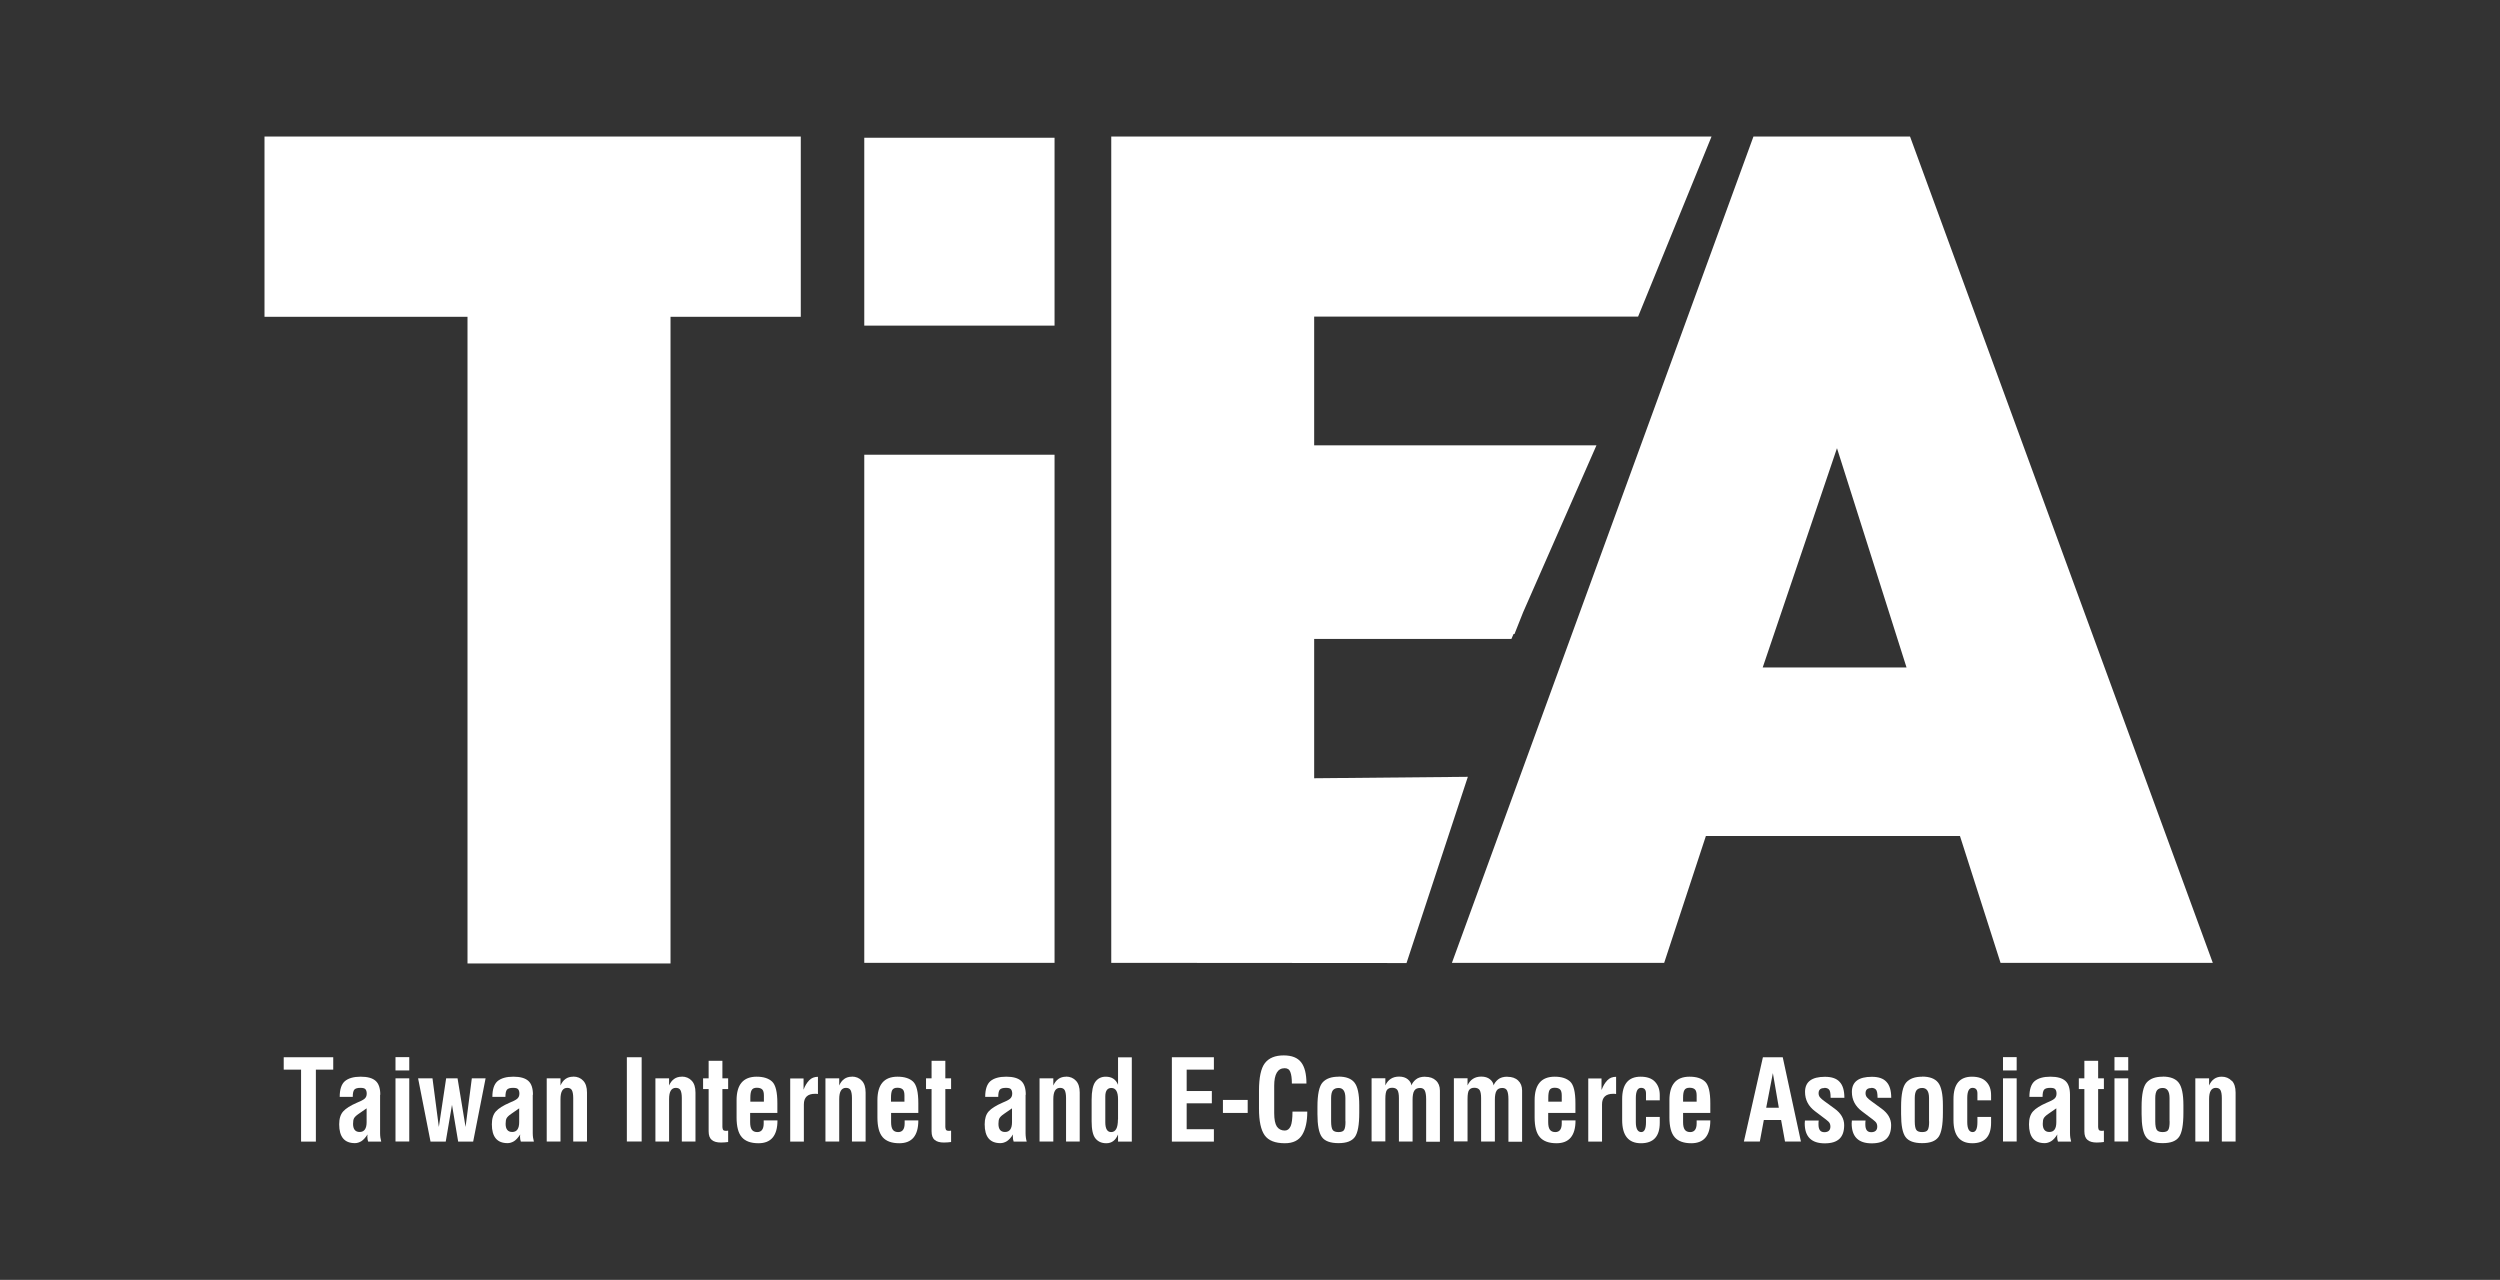 <svg width="293" height="150" viewBox="0 0 293 150" fill="none" xmlns="http://www.w3.org/2000/svg">
<rect x="0" y="0" width="293" height="150" fill="#333333" stroke="none"/>
<g clip-path="url(#clip0_206_375)">
<path d="M123.593 16.144H101.293V38.163H123.593V16.144Z" fill="white"/>
<path d="M123.593 53.294H101.293V112.845H123.593V53.294Z" fill="white"/>
<path d="M172.032 91.043L154.02 91.211V74.88H177.138L177.39 74.304H177.499L178.51 71.76L187.107 52.19H154.02V37.107H191.984L200.593 16H130.239V112.845L164.844 112.869L172.032 91.043Z" fill="white"/>
<path d="M223.855 16H205.505L170.166 112.845H195.042L199.931 97.978H229.707L234.463 112.845H259.339L223.855 16ZM206.589 78.228L215.294 52.526L223.446 78.228H206.589Z" fill="white"/>
<path d="M54.792 73.104V112.917H78.585V65.353V37.131H93.852V37.107V16.024V16H31V16.024V37.107V37.131H54.792V73.104Z" fill="white"/>
<path d="M33.252 125.361H35.286V133.796H37.02V125.361H39.055V123.909H33.252V125.361Z" fill="white"/>
<path d="M44.57 128.3C44.57 127.544 44.389 127.004 44.028 126.68C43.667 126.356 43.089 126.188 42.27 126.188C41.451 126.188 40.825 126.368 40.416 126.716C40.018 127.064 39.814 127.676 39.814 128.552H41.343C41.343 128.144 41.403 127.856 41.523 127.712C41.644 127.568 41.885 127.496 42.246 127.496C42.535 127.496 42.727 127.544 42.824 127.652C42.92 127.76 42.98 127.928 42.98 128.18C42.98 128.444 42.884 128.648 42.703 128.792C42.523 128.936 42.222 129.08 41.812 129.248C41.066 129.572 40.536 129.908 40.223 130.256C39.91 130.604 39.753 131.108 39.753 131.768C39.753 133.244 40.367 133.976 41.596 133.976C41.861 133.976 42.113 133.892 42.354 133.748C42.595 133.592 42.836 133.328 43.077 132.956C43.065 133.064 43.053 133.148 43.053 133.208C43.053 133.436 43.089 133.628 43.149 133.796H44.678C44.594 133.496 44.546 133.16 44.546 132.788V128.3H44.57ZM42.968 131.516C42.968 132.284 42.691 132.668 42.15 132.668C41.644 132.668 41.379 132.344 41.379 131.72C41.379 131.42 41.415 131.192 41.499 131.048C41.584 130.904 41.752 130.736 42.017 130.556L42.968 129.896V131.528V131.516Z" fill="white"/>
<path d="M47.965 126.38H46.352V133.784H47.965V126.38Z" fill="white"/>
<path d="M47.965 123.896H46.352V125.456H47.965V123.896Z" fill="white"/>
<path d="M54.564 132.08L53.625 126.38H52.288L51.433 132.08L50.687 126.38H49.001L50.458 133.796H52.24L52.974 129.488L53.697 133.796H55.455L56.912 126.38H55.298L54.564 132.08Z" fill="white"/>
<path d="M62.462 128.3C62.462 127.544 62.282 127.004 61.92 126.68C61.559 126.356 60.981 126.188 60.163 126.188C59.344 126.188 58.718 126.368 58.308 126.716C57.911 127.064 57.706 127.676 57.706 128.552H59.235C59.235 128.144 59.296 127.856 59.416 127.712C59.536 127.568 59.777 127.496 60.138 127.496C60.427 127.496 60.62 127.544 60.716 127.652C60.813 127.76 60.873 127.928 60.873 128.18C60.873 128.444 60.777 128.648 60.596 128.792C60.415 128.936 60.114 129.08 59.705 129.248C58.958 129.572 58.429 129.908 58.116 130.256C57.803 130.604 57.646 131.108 57.646 131.768C57.646 133.244 58.26 133.976 59.488 133.976C59.753 133.976 60.006 133.892 60.247 133.748C60.488 133.592 60.728 133.328 60.969 132.956C60.957 133.064 60.945 133.148 60.945 133.208C60.945 133.436 60.981 133.628 61.041 133.796H62.571C62.486 133.496 62.438 133.16 62.438 132.788V128.3H62.462ZM60.849 131.516C60.849 132.284 60.572 132.668 60.03 132.668C59.524 132.668 59.259 132.344 59.259 131.72C59.259 131.42 59.296 131.192 59.38 131.048C59.464 130.904 59.633 130.736 59.898 130.556L60.849 129.896V131.528V131.516Z" fill="white"/>
<path d="M67.17 126.189C66.484 126.189 65.99 126.537 65.689 127.221V126.381H64.076V133.784H65.689V128.817C65.689 127.929 65.954 127.497 66.484 127.497C66.749 127.497 66.929 127.593 67.026 127.773C67.122 127.953 67.182 128.265 67.182 128.697V133.784H68.796V128.049C68.796 127.437 68.651 126.969 68.35 126.657C68.061 126.345 67.664 126.177 67.194 126.177L67.17 126.189Z" fill="white"/>
<path d="M75.201 123.909H73.467V133.784H75.201V123.909Z" fill="white"/>
<path d="M79.897 126.189C79.21 126.189 78.717 126.537 78.416 127.221V126.381H76.814V133.784H78.416V128.817C78.416 127.929 78.681 127.497 79.21 127.497C79.475 127.497 79.656 127.593 79.752 127.773C79.849 127.953 79.909 128.265 79.909 128.697V133.784H81.51V128.049C81.51 127.437 81.366 126.969 81.065 126.657C80.776 126.345 80.379 126.177 79.909 126.177L79.897 126.189Z" fill="white"/>
<path d="M84.665 124.329H83.052V126.38H82.401V127.64H83.052V132.584C83.052 133.064 83.172 133.4 83.425 133.604C83.666 133.808 84.027 133.904 84.496 133.904C84.785 133.904 85.074 133.88 85.339 133.844V132.512C85.255 132.524 85.183 132.536 85.111 132.536C84.894 132.536 84.761 132.488 84.725 132.38C84.689 132.272 84.665 132.176 84.665 132.08V127.64H85.339V126.38H84.665V124.329Z" fill="white"/>
<path d="M88.687 126.188C87.109 126.188 86.327 127.112 86.327 128.948V130.964C86.327 132.044 86.531 132.812 86.941 133.28C87.35 133.748 88 133.988 88.891 133.988C90.372 133.988 91.119 133.1 91.119 131.312H89.505V131.66C89.505 132.332 89.252 132.68 88.747 132.68C88.458 132.68 88.241 132.584 88.109 132.392C87.976 132.2 87.916 131.912 87.916 131.504V130.436H91.107V129.296C91.107 127.988 90.902 127.148 90.493 126.764C90.083 126.38 89.469 126.188 88.675 126.188H88.687ZM89.517 129.116H87.94V128.66C87.94 128.24 87.988 127.94 88.097 127.76C88.193 127.58 88.398 127.484 88.699 127.484C89 127.484 89.204 127.556 89.337 127.688C89.469 127.82 89.529 128.06 89.529 128.396V129.092L89.517 129.116Z" fill="white"/>
<path d="M94.177 127.701V126.393H92.612V133.796H94.213V129.44C94.213 128.613 94.647 128.193 95.514 128.193C95.622 128.193 95.742 128.193 95.863 128.217V126.201C95.453 126.201 95.104 126.333 94.839 126.609C94.574 126.885 94.346 127.245 94.177 127.713V127.701Z" fill="white"/>
<path d="M99.837 126.189C99.15 126.189 98.657 126.537 98.356 127.221V126.381H96.742V133.784H98.356V128.817C98.356 127.929 98.621 127.497 99.15 127.497C99.415 127.497 99.596 127.593 99.692 127.773C99.788 127.953 99.849 128.265 99.849 128.697V133.784H101.45V128.049C101.45 127.437 101.306 126.969 101.005 126.657C100.716 126.345 100.318 126.177 99.849 126.177L99.837 126.189Z" fill="white"/>
<path d="M105.194 126.188C103.617 126.188 102.834 127.112 102.834 128.948V130.964C102.834 132.044 103.039 132.812 103.449 133.28C103.858 133.748 104.508 133.988 105.399 133.988C106.88 133.988 107.627 133.1 107.627 131.312H106.025V131.66C106.025 132.332 105.772 132.68 105.267 132.68C104.978 132.68 104.761 132.584 104.629 132.392C104.496 132.2 104.436 131.912 104.436 131.504V130.436H107.627V129.296C107.627 127.988 107.422 127.148 107.013 126.764C106.603 126.38 105.989 126.188 105.194 126.188ZM106.013 129.116H104.424V128.66C104.424 128.24 104.472 127.94 104.568 127.76C104.665 127.58 104.869 127.484 105.17 127.484C105.471 127.484 105.676 127.556 105.809 127.688C105.941 127.82 106.001 128.06 106.001 128.396V129.092L106.013 129.116Z" fill="white"/>
<path d="M110.793 124.329H109.18V126.38H108.53V127.64H109.18V132.584C109.18 133.064 109.3 133.4 109.553 133.604C109.794 133.808 110.155 133.904 110.625 133.904C110.914 133.904 111.203 133.88 111.468 133.844V132.512C111.383 132.524 111.311 132.536 111.239 132.536C111.022 132.536 110.89 132.488 110.854 132.38C110.818 132.272 110.793 132.176 110.793 132.08V127.64H111.468V126.38H110.793V124.329Z" fill="white"/>
<path d="M120.221 128.3C120.221 127.544 120.04 127.004 119.679 126.68C119.318 126.356 118.74 126.188 117.921 126.188C117.103 126.188 116.476 126.368 116.067 126.716C115.67 127.064 115.465 127.676 115.465 128.552H116.994C116.994 128.144 117.054 127.856 117.175 127.712C117.295 127.568 117.536 127.496 117.897 127.496C118.186 127.496 118.379 127.544 118.475 127.652C118.571 127.76 118.632 127.928 118.632 128.18C118.632 128.444 118.535 128.648 118.355 128.792C118.174 128.936 117.873 129.08 117.464 129.248C116.717 129.572 116.187 129.908 115.874 130.256C115.561 130.604 115.405 131.108 115.405 131.768C115.405 133.244 116.019 133.976 117.247 133.976C117.512 133.976 117.765 133.892 118.006 133.748C118.246 133.592 118.487 133.328 118.728 132.956C118.716 133.064 118.704 133.148 118.704 133.208C118.704 133.436 118.74 133.628 118.8 133.796H120.329C120.245 133.496 120.197 133.16 120.197 132.788V128.3H120.221ZM118.608 131.516C118.608 132.284 118.331 132.668 117.789 132.668C117.271 132.668 117.018 132.344 117.018 131.72C117.018 131.42 117.054 131.192 117.139 131.048C117.223 130.904 117.391 130.736 117.656 130.556L118.608 129.896V131.528V131.516Z" fill="white"/>
<path d="M124.941 126.189C124.255 126.189 123.761 126.537 123.448 127.221V126.381H121.835V133.784H123.448V128.817C123.448 127.929 123.713 127.497 124.243 127.497C124.508 127.497 124.689 127.593 124.785 127.773C124.881 127.953 124.941 128.265 124.941 128.697V133.784H126.543V128.049C126.543 127.437 126.398 126.969 126.097 126.657C125.808 126.345 125.411 126.177 124.941 126.177V126.189Z" fill="white"/>
<path d="M131.022 127.113C130.769 126.489 130.287 126.189 129.589 126.189C129.071 126.189 128.662 126.393 128.373 126.789C128.084 127.185 127.939 127.893 127.939 128.889V131.42C127.939 132.38 128.084 133.052 128.385 133.424C128.686 133.796 129.107 133.988 129.661 133.988C130.299 133.988 130.757 133.64 131.034 132.956V133.796H132.647V123.921H131.034V127.125L131.022 127.113ZM131.022 131.204C131.022 132.188 130.757 132.68 130.227 132.68C129.77 132.68 129.541 132.296 129.541 131.516V128.505C129.541 127.845 129.782 127.509 130.251 127.509C130.769 127.509 131.034 127.953 131.034 128.841V131.204H131.022Z" fill="white"/>
<path d="M137.343 133.796H142.268V132.344H139.077V129.308H142.027V127.868H139.077V125.361H142.268V123.909H137.343V133.796Z" fill="white"/>
<path d="M146.229 128.912H143.327V130.436H146.229V128.912Z" fill="white"/>
<path d="M151.25 132.008C151.106 132.332 150.877 132.5 150.576 132.5C150.179 132.5 149.866 132.344 149.649 132.032C149.444 131.72 149.336 131.192 149.336 130.46V127.257C149.336 125.889 149.745 125.193 150.564 125.193C150.889 125.193 151.118 125.337 151.226 125.637C151.347 125.937 151.407 126.381 151.407 126.993H153.116C153.116 125.865 152.912 125.037 152.49 124.497C152.069 123.957 151.395 123.693 150.443 123.693C149.444 123.693 148.71 123.993 148.24 124.605C147.782 125.205 147.554 126.285 147.554 127.845V129.932C147.554 131.384 147.77 132.416 148.216 133.052C148.661 133.676 149.444 133.988 150.588 133.988C151.551 133.988 152.225 133.652 152.623 132.992C153.02 132.332 153.213 131.432 153.213 130.28H151.479C151.479 131.084 151.407 131.66 151.262 131.996L151.25 132.008Z" fill="white"/>
<path d="M156.873 126.189C156.042 126.189 155.428 126.405 155.019 126.849C154.609 127.293 154.405 128.241 154.405 129.717V130.568C154.405 131.876 154.573 132.776 154.923 133.256C155.26 133.736 155.922 133.976 156.873 133.976C157.824 133.976 158.438 133.736 158.788 133.256C159.137 132.776 159.305 131.828 159.305 130.412V129.525C159.305 128.217 159.113 127.341 158.739 126.873C158.366 126.405 157.74 126.177 156.873 126.177V126.189ZM157.692 131.42C157.692 131.9 157.644 132.236 157.535 132.416C157.439 132.596 157.21 132.68 156.873 132.68C156.536 132.68 156.319 132.596 156.199 132.44C156.078 132.284 156.006 131.936 156.006 131.42V128.697C156.006 128.277 156.078 127.965 156.211 127.785C156.355 127.605 156.584 127.509 156.885 127.509C157.415 127.509 157.68 127.905 157.68 128.697V131.432L157.692 131.42Z" fill="white"/>
<path d="M167.023 126.189C166.566 126.189 166.204 126.297 165.94 126.513C165.675 126.729 165.506 126.969 165.422 127.209C165.386 126.933 165.241 126.693 164.988 126.489C164.735 126.285 164.398 126.177 163.977 126.177C163.218 126.177 162.677 126.525 162.363 127.209V126.369H160.75V133.772H162.363V128.805C162.363 128.265 162.424 127.905 162.556 127.737C162.689 127.569 162.893 127.485 163.158 127.485C163.459 127.485 163.664 127.581 163.784 127.761C163.893 127.941 163.953 128.253 163.953 128.697V133.784H165.554V128.901C165.554 128.421 165.614 128.061 165.747 127.845C165.879 127.617 166.108 127.509 166.433 127.509C166.698 127.509 166.891 127.617 166.987 127.821C167.083 128.025 167.144 128.349 167.144 128.817V133.808H168.757V127.809C168.757 127.317 168.601 126.921 168.287 126.633C167.986 126.345 167.565 126.201 167.047 126.201L167.023 126.189Z" fill="white"/>
<path d="M176.656 126.189C176.198 126.189 175.837 126.297 175.572 126.513C175.307 126.729 175.139 126.969 175.054 127.209C175.018 126.933 174.874 126.693 174.621 126.489C174.368 126.285 174.031 126.177 173.609 126.177C172.851 126.177 172.309 126.525 171.996 127.209V126.369H170.395V133.772H171.996V128.805C171.996 128.265 172.056 127.905 172.189 127.737C172.321 127.569 172.526 127.485 172.791 127.485C173.092 127.485 173.296 127.581 173.417 127.761C173.525 127.941 173.585 128.253 173.585 128.697V133.784H175.199V128.901C175.199 128.421 175.259 128.061 175.391 127.845C175.524 127.617 175.753 127.509 176.078 127.509C176.343 127.509 176.535 127.617 176.632 127.821C176.728 128.025 176.788 128.349 176.788 128.817V133.808H178.39V127.809C178.39 127.317 178.233 126.921 177.92 126.633C177.619 126.345 177.198 126.201 176.68 126.201L176.656 126.189Z" fill="white"/>
<path d="M182.218 126.188C180.641 126.188 179.858 127.112 179.858 128.948V130.964C179.858 132.044 180.063 132.812 180.472 133.28C180.882 133.748 181.532 133.988 182.423 133.988C183.904 133.988 184.651 133.1 184.651 131.312H183.037V131.66C183.037 132.332 182.784 132.68 182.279 132.68C181.99 132.68 181.773 132.584 181.64 132.392C181.508 132.2 181.448 131.912 181.448 131.504V130.436H184.639V129.296C184.639 127.988 184.434 127.148 184.024 126.764C183.615 126.38 183.001 126.188 182.206 126.188H182.218ZM183.037 129.116H181.46V128.66C181.46 128.24 181.508 127.94 181.604 127.76C181.701 127.58 181.905 127.484 182.206 127.484C182.507 127.484 182.712 127.556 182.844 127.688C182.977 127.82 183.037 128.06 183.037 128.396V129.092V129.116Z" fill="white"/>
<path d="M187.697 127.701V126.393H186.144V133.796H187.757V129.44C187.757 128.613 188.191 128.193 189.058 128.193C189.166 128.193 189.287 128.193 189.407 128.217V126.201C188.986 126.201 188.649 126.333 188.384 126.609C188.119 126.885 187.89 127.245 187.721 127.713L187.697 127.701Z" fill="white"/>
<path d="M192.285 126.188C190.84 126.188 190.117 127.064 190.117 128.816V131.276C190.117 133.076 190.852 133.988 192.321 133.988C193.79 133.988 194.524 133.184 194.524 131.588V130.904H192.911V131.504C192.911 132.284 192.73 132.68 192.357 132.68C191.935 132.68 191.719 132.284 191.719 131.504V128.696C191.719 127.904 191.923 127.496 192.333 127.496C192.718 127.496 192.911 127.712 192.911 128.156V128.96H194.524V128.348C194.524 127.688 194.331 127.172 193.958 126.776C193.585 126.38 193.019 126.188 192.272 126.188H192.285Z" fill="white"/>
<path d="M198.016 126.188C196.438 126.188 195.656 127.112 195.656 128.948V130.964C195.656 132.044 195.86 132.812 196.27 133.28C196.679 133.748 197.329 133.988 198.22 133.988C199.701 133.988 200.448 133.1 200.448 131.312H198.847V131.66C198.847 132.332 198.594 132.68 198.088 132.68C197.799 132.68 197.582 132.584 197.45 132.392C197.317 132.2 197.257 131.912 197.257 131.504V130.436H200.448V129.296C200.448 127.988 200.243 127.148 199.834 126.764C199.424 126.38 198.822 126.188 198.016 126.188ZM198.847 129.116H197.257V128.66C197.257 128.24 197.305 127.94 197.414 127.76C197.51 127.58 197.715 127.484 198.016 127.484C198.317 127.484 198.521 127.556 198.654 127.688C198.786 127.82 198.847 128.06 198.847 128.396V129.092V129.116Z" fill="white"/>
<path d="M206.613 123.909L204.385 133.784H206.252L206.721 131.264H208.744L209.202 133.784H211.068L208.937 123.909H206.613ZM206.998 129.824L207.781 125.769L208.479 129.824H206.998Z" fill="white"/>
<path d="M213.825 127.497C214.054 127.497 214.235 127.557 214.355 127.689C214.488 127.809 214.548 128.133 214.548 128.661H216.161C216.161 127.821 215.981 127.197 215.608 126.801C215.246 126.393 214.668 126.201 213.886 126.201C212.332 126.201 211.55 126.789 211.55 127.977C211.55 128.901 211.947 129.656 212.73 130.244L213.633 130.928C213.898 131.12 214.114 131.288 214.271 131.432C214.44 131.576 214.524 131.78 214.524 132.032C214.524 132.464 214.283 132.692 213.813 132.692C213.344 132.692 213.127 132.392 213.127 131.78C213.127 131.636 213.127 131.492 213.151 131.324H211.538C211.526 131.396 211.514 131.516 211.514 131.66C211.514 133.22 212.296 134 213.862 134C215.427 134 216.137 133.292 216.137 131.864C216.137 131.12 215.764 130.472 215.018 129.932L213.85 129.08C213.597 128.901 213.416 128.745 213.308 128.613C213.199 128.481 213.139 128.325 213.139 128.133C213.139 127.725 213.356 127.521 213.801 127.521L213.825 127.497Z" fill="white"/>
<path d="M219.316 127.497C219.545 127.497 219.725 127.557 219.846 127.689C219.978 127.809 220.05 128.133 220.05 128.661H221.652C221.652 127.821 221.471 127.197 221.098 126.801C220.737 126.393 220.159 126.201 219.376 126.201C217.823 126.201 217.04 126.789 217.04 127.977C217.04 128.901 217.438 129.656 218.22 130.244L219.123 130.928C219.388 131.12 219.605 131.288 219.761 131.432C219.93 131.576 220.014 131.78 220.014 132.032C220.014 132.464 219.773 132.692 219.304 132.692C218.834 132.692 218.618 132.392 218.618 131.78C218.618 131.636 218.618 131.492 218.642 131.324H217.04C217.028 131.396 217.016 131.516 217.016 131.66C217.016 133.22 217.799 134 219.364 134C220.929 134 221.64 133.292 221.64 131.864C221.64 131.12 221.266 130.472 220.52 129.932L219.352 129.08C219.099 128.901 218.919 128.745 218.81 128.613C218.702 128.481 218.642 128.325 218.642 128.133C218.642 127.725 218.858 127.521 219.304 127.521L219.316 127.497Z" fill="white"/>
<path d="M225.276 126.189C224.445 126.189 223.831 126.405 223.422 126.849C223.012 127.293 222.808 128.241 222.808 129.717V130.568C222.808 131.876 222.976 132.776 223.325 133.256C223.675 133.736 224.325 133.976 225.276 133.976C226.227 133.976 226.841 133.736 227.19 133.256C227.54 132.776 227.708 131.828 227.708 130.412V129.525C227.708 128.217 227.516 127.341 227.142 126.873C226.769 126.405 226.143 126.177 225.276 126.177V126.189ZM226.095 131.42C226.095 131.9 226.047 132.236 225.938 132.416C225.842 132.596 225.613 132.68 225.276 132.68C224.939 132.68 224.722 132.596 224.602 132.44C224.481 132.284 224.409 131.936 224.409 131.42V128.697C224.409 128.277 224.481 127.965 224.614 127.785C224.758 127.605 224.975 127.509 225.288 127.509C225.818 127.509 226.083 127.905 226.083 128.697V131.432L226.095 131.42Z" fill="white"/>
<path d="M231.116 126.188C229.671 126.188 228.948 127.064 228.948 128.816V131.276C228.948 133.076 229.683 133.988 231.152 133.988C232.621 133.988 233.355 133.184 233.355 131.588V130.904H231.754V131.504C231.754 132.284 231.573 132.68 231.2 132.68C230.778 132.68 230.562 132.284 230.562 131.504V128.696C230.562 127.904 230.766 127.496 231.176 127.496C231.561 127.496 231.754 127.712 231.754 128.156V128.96H233.355V128.348C233.355 127.688 233.175 127.172 232.789 126.776C232.416 126.38 231.85 126.188 231.104 126.188H231.116Z" fill="white"/>
<path d="M236.353 126.38H234.752V133.784H236.353V126.38Z" fill="white"/>
<path d="M236.353 123.896H234.752V125.456H236.353V123.896Z" fill="white"/>
<path d="M242.603 128.3C242.603 127.544 242.422 127.004 242.061 126.68C241.7 126.356 241.122 126.188 240.303 126.188C239.484 126.188 238.858 126.368 238.449 126.716C238.051 127.064 237.846 127.676 237.846 128.552H239.388C239.388 128.144 239.448 127.856 239.568 127.712C239.689 127.568 239.93 127.496 240.291 127.496C240.58 127.496 240.772 127.544 240.869 127.652C240.965 127.76 241.025 127.928 241.025 128.18C241.025 128.444 240.929 128.648 240.748 128.792C240.568 128.936 240.267 129.08 239.857 129.248C239.111 129.572 238.581 129.908 238.268 130.256C237.955 130.604 237.798 131.108 237.798 131.768C237.798 133.244 238.412 133.976 239.641 133.976C239.905 133.976 240.158 133.892 240.399 133.748C240.652 133.592 240.881 133.328 241.122 132.956C241.11 133.064 241.097 133.148 241.097 133.208C241.097 133.436 241.134 133.628 241.194 133.796H242.735C242.651 133.496 242.603 133.16 242.603 132.788V128.3ZM241.001 131.516C241.001 132.284 240.736 132.668 240.182 132.668C239.677 132.668 239.412 132.344 239.412 131.72C239.412 131.42 239.448 131.192 239.532 131.048C239.616 130.904 239.785 130.736 240.05 130.556L241.001 129.896V131.528V131.516Z" fill="white"/>
<path d="M245.902 124.329H244.288V126.38H243.638V127.64H244.288V132.584C244.288 133.064 244.409 133.4 244.662 133.604C244.914 133.808 245.264 133.904 245.733 133.904C246.022 133.904 246.311 133.88 246.576 133.844V132.512C246.492 132.524 246.42 132.536 246.347 132.536C246.131 132.536 245.998 132.488 245.962 132.38C245.926 132.272 245.902 132.176 245.902 132.08V127.64H246.576V126.38H245.902V124.329Z" fill="white"/>
<path d="M249.429 126.38H247.816V133.784H249.429V126.38Z" fill="white"/>
<path d="M249.429 123.896H247.816V125.456H249.429V123.896Z" fill="white"/>
<path d="M253.463 126.189C252.632 126.189 252.018 126.405 251.609 126.849C251.199 127.293 250.995 128.241 250.995 129.717V130.568C250.995 131.876 251.163 132.776 251.512 133.256C251.85 133.736 252.5 133.976 253.463 133.976C254.426 133.976 255.028 133.736 255.377 133.256C255.727 132.776 255.895 131.828 255.895 130.412V129.525C255.895 128.217 255.703 127.341 255.329 126.873C254.956 126.405 254.33 126.177 253.463 126.177V126.189ZM254.282 131.42C254.282 131.9 254.234 132.236 254.125 132.416C254.029 132.596 253.8 132.68 253.463 132.68C253.126 132.68 252.909 132.596 252.789 132.44C252.668 132.284 252.596 131.936 252.596 131.42V128.697C252.596 128.277 252.668 127.965 252.801 127.785C252.945 127.605 253.162 127.509 253.475 127.509C254.005 127.509 254.27 127.905 254.27 128.697V131.432L254.282 131.42Z" fill="white"/>
<path d="M261.542 126.668C261.253 126.356 260.856 126.188 260.386 126.188C259.7 126.188 259.206 126.536 258.905 127.22V126.38H257.292V133.784H258.905V128.816C258.905 127.928 259.17 127.496 259.7 127.496C259.965 127.496 260.146 127.592 260.242 127.772C260.338 127.952 260.398 128.264 260.398 128.696V133.784H262.012V128.048C262.012 127.436 261.867 126.968 261.566 126.656L261.542 126.668Z" fill="white"/>
</g>
<defs>
<clipPath id="clip0_206_375">
<rect width="231" height="118" fill="white" transform="translate(31 16)"/>
</clipPath>
</defs>
</svg>
